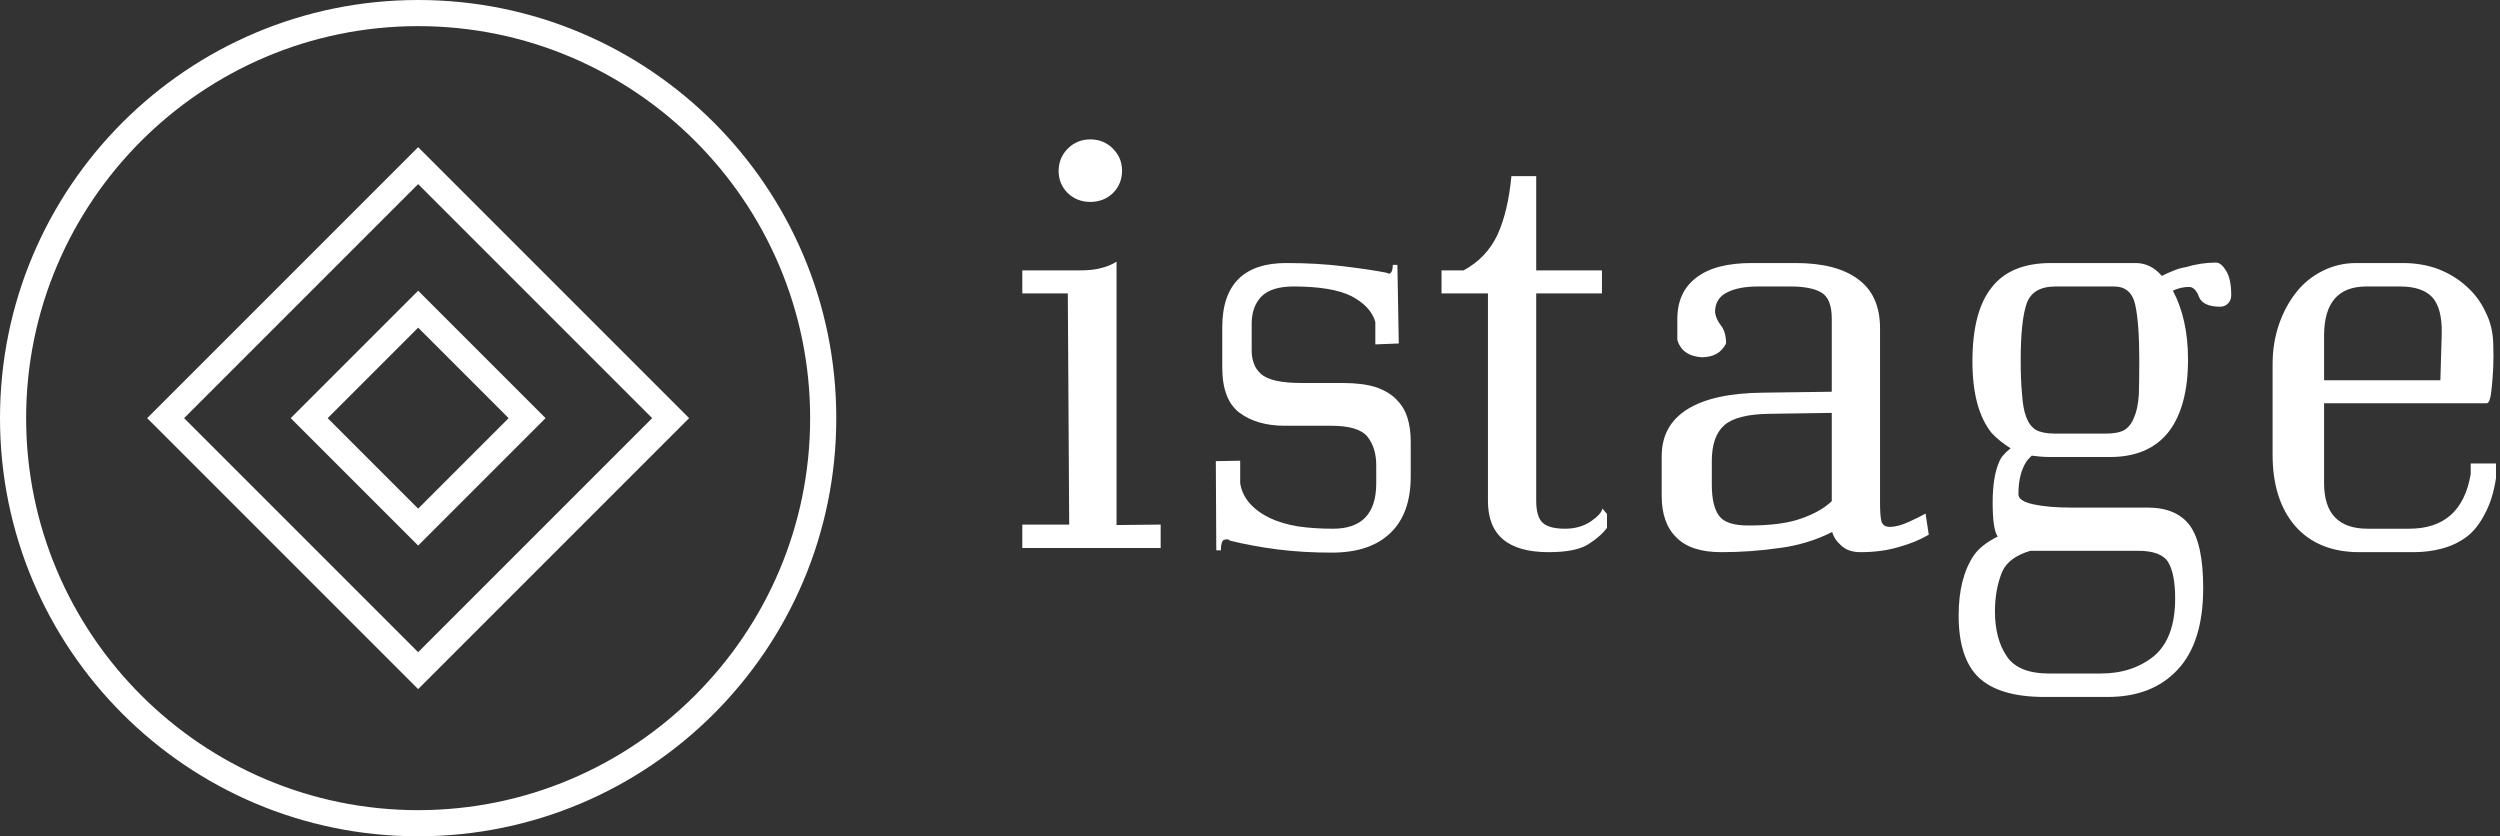 <svg data-v-423bf9ae="" xmlns="http://www.w3.org/2000/svg" viewBox="0 0 269 90" class="iconLeft"><rect x="0" y="0" width="269" height="90" fill="#333333" stroke="none"/><!----><!----><!----><g data-v-423bf9ae="" id="76932a57-76e2-474a-aac0-896e3d2d4445" fill="white" transform="matrix(4.946,0,0,4.946,109.011,-6.171)"><path d="M0.99 4.97L0.99 4.97L0.99 4.97Q0.99 5.25 1.19 5.45L1.19 5.45L1.19 5.45Q1.39 5.64 1.68 5.64L1.68 5.64L1.68 5.64Q1.97 5.64 2.17 5.45L2.17 5.45L2.17 5.45Q2.37 5.25 2.37 4.96L2.37 4.96L2.37 4.96Q2.37 4.68 2.17 4.48L2.17 4.48L2.17 4.48Q1.97 4.28 1.68 4.28L1.68 4.28L1.68 4.28Q1.39 4.28 1.19 4.48L1.19 4.48L1.19 4.48Q0.99 4.68 0.99 4.97ZM3.21 12.66L2.25 12.67L2.25 6.94L2.25 6.94Q2.09 7.04 1.91 7.08L1.91 7.08L1.91 7.08Q1.74 7.13 1.44 7.13L1.44 7.13L0.20 7.13L0.20 7.63L1.19 7.63L1.22 12.66L0.20 12.66L0.20 13.17L3.21 13.17L3.21 12.66ZM8.65 11.61L8.65 11.61L8.65 10.85L8.65 10.85Q8.65 10.57 8.58 10.34L8.58 10.34L8.58 10.34Q8.51 10.11 8.34 9.94L8.34 9.94L8.34 9.94Q8.18 9.77 7.89 9.67L7.89 9.67L7.89 9.67Q7.60 9.58 7.18 9.58L7.18 9.58L6.29 9.58L6.29 9.58Q5.94 9.58 5.72 9.53L5.72 9.53L5.72 9.53Q5.50 9.48 5.39 9.38L5.39 9.38L5.39 9.38Q5.28 9.28 5.24 9.16L5.24 9.16L5.24 9.16Q5.19 9.03 5.19 8.88L5.19 8.88L5.19 8.29L5.19 8.29Q5.19 7.91 5.41 7.69L5.41 7.69L5.41 7.69Q5.63 7.48 6.10 7.48L6.10 7.48L6.10 7.48Q6.94 7.48 7.36 7.69L7.36 7.69L7.36 7.69Q7.78 7.91 7.88 8.25L7.88 8.25L7.88 8.74L8.39 8.72L8.36 7.01L8.26 7.01L8.26 7.01Q8.26 7.17 8.19 7.20L8.19 7.20L8.19 7.20Q8.15 7.20 8.12 7.18L8.12 7.18L8.12 7.18Q7.76 7.11 7.18 7.04L7.18 7.04L7.18 7.04Q6.61 6.97 5.94 6.97L5.94 6.97L5.94 6.97Q5.26 6.97 4.91 7.31L4.91 7.31L4.91 7.31Q4.55 7.66 4.55 8.37L4.55 8.37L4.55 9.24L4.55 9.24Q4.55 9.95 4.93 10.23L4.93 10.23L4.93 10.23Q5.31 10.51 5.91 10.51L5.91 10.51L6.92 10.51L6.92 10.51Q7.52 10.51 7.71 10.75L7.71 10.75L7.71 10.75Q7.90 10.99 7.90 11.37L7.90 11.37L7.90 11.76L7.90 11.76Q7.90 12.75 6.96 12.75L6.96 12.75L6.96 12.75Q6.55 12.75 6.20 12.70L6.20 12.70L6.20 12.70Q5.85 12.64 5.59 12.52L5.59 12.52L5.59 12.52Q5.32 12.39 5.15 12.20L5.15 12.20L5.15 12.20Q4.98 12.01 4.94 11.76L4.94 11.76L4.94 11.27L4.41 11.28L4.42 13.22L4.52 13.22L4.52 13.22Q4.52 13.02 4.59 12.99L4.59 12.99L4.65 12.98L4.65 12.98Q4.69 12.98 4.72 13.01L4.72 13.01L4.72 13.01Q5.21 13.13 5.75 13.20L5.75 13.20L5.75 13.20Q6.30 13.27 6.93 13.27L6.93 13.27L6.93 13.27Q7.77 13.27 8.21 12.84L8.21 12.84L8.21 12.84Q8.65 12.42 8.65 11.61ZM11.38 12.14L11.38 12.14L11.38 7.63L12.81 7.63L12.81 7.13L11.38 7.13L11.38 5.08L10.84 5.08L10.84 5.08Q10.77 5.84 10.54 6.35L10.54 6.35L10.54 6.35Q10.30 6.86 9.80 7.13L9.80 7.13L9.32 7.13L9.32 7.63L10.33 7.63L10.33 12.15L10.33 12.15Q10.33 13.26 11.65 13.26L11.65 13.26L11.65 13.26Q12.24 13.26 12.51 13.09L12.51 13.09L12.51 13.09Q12.78 12.92 12.92 12.73L12.92 12.73L12.92 12.43L12.82 12.31L12.82 12.31Q12.80 12.43 12.57 12.59L12.57 12.59L12.57 12.59Q12.33 12.75 12.01 12.75L12.01 12.75L12.01 12.75Q11.66 12.75 11.52 12.62L11.52 12.62L11.52 12.62Q11.38 12.49 11.38 12.14ZM17.81 10.23L17.81 12.15L17.81 12.15Q17.57 12.38 17.14 12.53L17.14 12.53L17.14 12.53Q16.72 12.68 16.00 12.68L16.00 12.68L16.00 12.68Q15.51 12.68 15.36 12.47L15.36 12.47L15.36 12.47Q15.20 12.26 15.20 11.79L15.20 11.79L15.20 11.28L15.20 11.28Q15.20 10.74 15.47 10.50L15.47 10.50L15.47 10.50Q15.74 10.26 16.45 10.25L16.45 10.25L17.81 10.23ZM17.82 12.82L17.82 12.82L17.82 12.82Q17.86 12.98 18.02 13.12L18.02 13.12L18.02 13.12Q18.17 13.26 18.44 13.26L18.44 13.26L18.44 13.26Q18.89 13.26 19.26 13.15L19.26 13.15L19.26 13.15Q19.63 13.05 19.92 12.88L19.92 12.88L19.85 12.42L19.85 12.42Q19.73 12.49 19.49 12.60L19.49 12.60L19.49 12.60Q19.25 12.71 19.07 12.71L19.07 12.71L19.07 12.71Q18.93 12.71 18.89 12.59L18.89 12.59L18.89 12.59Q18.86 12.47 18.86 12.19L18.86 12.19L18.86 8.39L18.86 8.39Q18.86 7.67 18.38 7.32L18.38 7.32L18.38 7.32Q17.91 6.97 17.02 6.97L17.02 6.97L16.07 6.97L16.07 6.97Q15.27 6.97 14.86 7.29L14.86 7.29L14.86 7.29Q14.45 7.60 14.45 8.19L14.45 8.19L14.45 8.64L14.45 8.64Q14.55 8.99 14.98 9.02L14.98 9.02L14.98 9.02Q15.36 9.02 15.51 8.72L15.51 8.72L15.51 8.72Q15.51 8.47 15.40 8.33L15.40 8.33L15.40 8.33Q15.29 8.19 15.27 8.04L15.27 8.04L15.27 8.04Q15.27 7.74 15.53 7.61L15.53 7.61L15.53 7.61Q15.78 7.48 16.21 7.48L16.21 7.48L16.91 7.48L16.91 7.48Q17.36 7.48 17.58 7.61L17.58 7.61L17.58 7.61Q17.81 7.74 17.81 8.18L17.81 8.18L17.81 9.77L16.32 9.79L16.32 9.79Q15.23 9.80 14.67 10.15L14.67 10.15L14.67 10.15Q14.11 10.50 14.11 11.17L14.11 11.17L14.11 12.04L14.11 12.04Q14.11 12.63 14.43 12.94L14.43 12.94L14.43 12.94Q14.74 13.26 15.41 13.26L15.41 13.26L15.41 13.26Q16.04 13.26 16.67 13.17L16.67 13.17L16.67 13.17Q17.29 13.09 17.82 12.82ZM22.68 7.48L22.68 7.48L23.95 7.48L23.95 7.48Q24.32 7.48 24.41 7.87L24.41 7.87L24.41 7.87Q24.50 8.27 24.50 9.09L24.50 9.09L24.50 9.09Q24.50 9.53 24.49 9.83L24.49 9.83L24.49 9.83Q24.47 10.14 24.39 10.32L24.39 10.32L24.39 10.32Q24.32 10.51 24.18 10.60L24.18 10.60L24.18 10.60Q24.04 10.68 23.79 10.68L23.79 10.68L22.65 10.68L22.65 10.68Q22.40 10.68 22.25 10.60L22.25 10.60L22.25 10.60Q22.11 10.51 22.04 10.32L22.04 10.32L22.04 10.32Q21.97 10.14 21.95 9.83L21.95 9.83L21.95 9.83Q21.92 9.53 21.92 9.09L21.92 9.09L21.92 9.09Q21.92 8.22 22.05 7.85L22.05 7.85L22.05 7.85Q22.18 7.48 22.68 7.48ZM20.87 9.11L20.87 9.11L20.87 9.11Q20.87 10.15 21.29 10.67L21.29 10.67L21.29 10.67Q21.46 10.85 21.70 11.00L21.70 11.00L21.70 11.00Q21.50 11.16 21.45 11.30L21.45 11.30L21.45 11.30Q21.31 11.62 21.31 12.18L21.31 12.18L21.31 12.18Q21.31 12.77 21.42 12.92L21.42 12.92L21.42 12.92Q21.06 13.10 20.90 13.33L20.90 13.33L20.90 13.33Q20.57 13.82 20.57 14.64L20.57 14.64L20.57 14.64Q20.57 15.57 21.01 15.99L21.01 15.99L21.01 15.99Q21.46 16.41 22.44 16.41L22.44 16.41L23.81 16.41L23.81 16.41Q24.78 16.41 25.33 15.82L25.33 15.82L25.33 15.82Q25.89 15.23 25.89 14.04L25.89 14.04L25.89 14.04Q25.89 13.08 25.60 12.68L25.60 12.68L25.60 12.68Q25.31 12.29 24.68 12.29L24.68 12.29L23.00 12.29L23.00 12.29Q22.53 12.29 22.20 12.22L22.20 12.22L22.20 12.22Q21.87 12.15 21.87 12.00L21.87 12.00L21.87 12.00Q21.87 11.55 22.05 11.28L22.05 11.28L22.05 11.28Q22.08 11.24 22.16 11.16L22.16 11.16L22.16 11.16Q22.23 11.17 22.34 11.18L22.34 11.18L22.34 11.18Q22.44 11.19 22.58 11.19L22.58 11.19L23.86 11.19L23.86 11.19Q24.71 11.19 25.14 10.64L25.14 10.64L25.14 10.64Q25.56 10.09 25.56 9.07L25.56 9.07L25.56 9.07Q25.56 8.19 25.23 7.57L25.23 7.57L25.23 7.57Q25.41 7.49 25.58 7.49L25.58 7.49L25.58 7.49Q25.72 7.49 25.80 7.71L25.80 7.71L25.80 7.71Q25.89 7.92 26.26 7.92L26.26 7.92L26.26 7.92Q26.36 7.92 26.43 7.85L26.43 7.85L26.43 7.85Q26.50 7.78 26.50 7.67L26.50 7.67L26.50 7.67Q26.50 7.32 26.39 7.14L26.39 7.14L26.39 7.14Q26.28 6.96 26.17 6.96L26.17 6.96L26.17 6.96Q25.84 6.96 25.51 7.06L25.51 7.06L25.51 7.06Q25.38 7.08 25.26 7.13L25.26 7.13L25.26 7.13Q25.13 7.18 24.99 7.25L24.99 7.25L24.99 7.25Q24.75 6.97 24.42 6.97L24.42 6.97L22.58 6.97L22.58 6.97Q21.70 6.97 21.29 7.50L21.29 7.50L21.29 7.50Q20.87 8.02 20.87 9.11ZM22.13 13.23L22.13 13.23L24.47 13.23L24.47 13.23Q24.98 13.23 25.13 13.48L25.13 13.48L25.13 13.48Q25.28 13.73 25.28 14.27L25.28 14.27L25.28 14.27Q25.28 15.13 24.82 15.52L24.82 15.52L24.82 15.52Q24.35 15.90 23.66 15.90L23.66 15.90L22.54 15.90L22.54 15.90Q21.87 15.90 21.62 15.53L21.62 15.53L21.62 15.53Q21.36 15.15 21.36 14.55L21.36 14.55L21.36 14.55Q21.36 14.06 21.52 13.68L21.52 13.68L21.52 13.68Q21.66 13.37 22.13 13.23ZM32.26 11.65L32.26 11.33L31.71 11.33L31.71 11.56L31.71 11.56Q31.51 12.75 30.37 12.75L30.37 12.75L29.47 12.75L29.47 12.75Q28.52 12.75 28.52 11.76L28.52 11.76L28.52 10.02L32.06 10.02L32.06 10.02Q32.14 10.02 32.17 9.65L32.17 9.65L32.17 9.65Q32.19 9.45 32.20 9.23L32.20 9.23L32.20 9.23Q32.21 9.00 32.20 8.72L32.20 8.72L32.20 8.72Q32.19 8.34 32.03 8.03L32.03 8.03L32.03 8.03Q31.88 7.71 31.62 7.48L31.62 7.48L31.62 7.48Q31.36 7.24 31.00 7.10L31.00 7.10L31.00 7.10Q30.65 6.97 30.23 6.97L30.23 6.97L29.22 6.97L29.22 6.97Q28.83 6.97 28.49 7.14L28.49 7.14L28.49 7.14Q28.15 7.31 27.92 7.60L27.92 7.60L27.92 7.60Q27.68 7.90 27.54 8.30L27.54 8.30L27.54 8.30Q27.40 8.71 27.40 9.17L27.40 9.17L27.40 11.14L27.40 11.14Q27.40 12.12 27.89 12.69L27.89 12.69L27.89 12.69Q28.39 13.26 29.29 13.26L29.29 13.26L30.46 13.26L30.46 13.26Q30.80 13.26 31.09 13.18L31.09 13.18L31.09 13.18Q31.39 13.10 31.63 12.92L31.63 12.92L31.63 12.92Q31.86 12.74 32.02 12.42L32.02 12.42L32.02 12.42Q32.19 12.11 32.26 11.65L32.26 11.65ZM31.05 9.52L28.52 9.52L28.52 8.55L28.52 8.55Q28.52 7.48 29.44 7.48L29.44 7.48L30.17 7.48L30.17 7.48Q30.65 7.48 30.87 7.71L30.87 7.71L30.87 7.71Q31.09 7.95 31.08 8.50L31.08 8.50L31.05 9.52Z"></path></g><!----><g data-v-423bf9ae="" id="e1bb7be0-e5b6-41bf-962f-daa1a391f36e" transform="matrix(2.812,0,0,2.812,0,0)" stroke="none" fill="white"><path d="M16 1c8.271 0 15 6.729 15 15s-6.729 15-15 15S1 24.271 1 16 7.729 1 16 1m0-1C7.163 0 0 7.163 0 16s7.163 16 16 16 16-7.163 16-16S24.837 0 16 0z"></path><path d="M16 7.045L24.955 16 16 24.955 7.045 16 16 7.045m0-1.414L5.631 16 16 26.369 26.369 16 16 5.631z"></path><path d="M16 12.538L19.462 16 16 19.462 12.538 16 16 12.538m0-1.414L11.124 16 16 20.876 20.876 16 16 11.124z"></path></g><!----></svg>